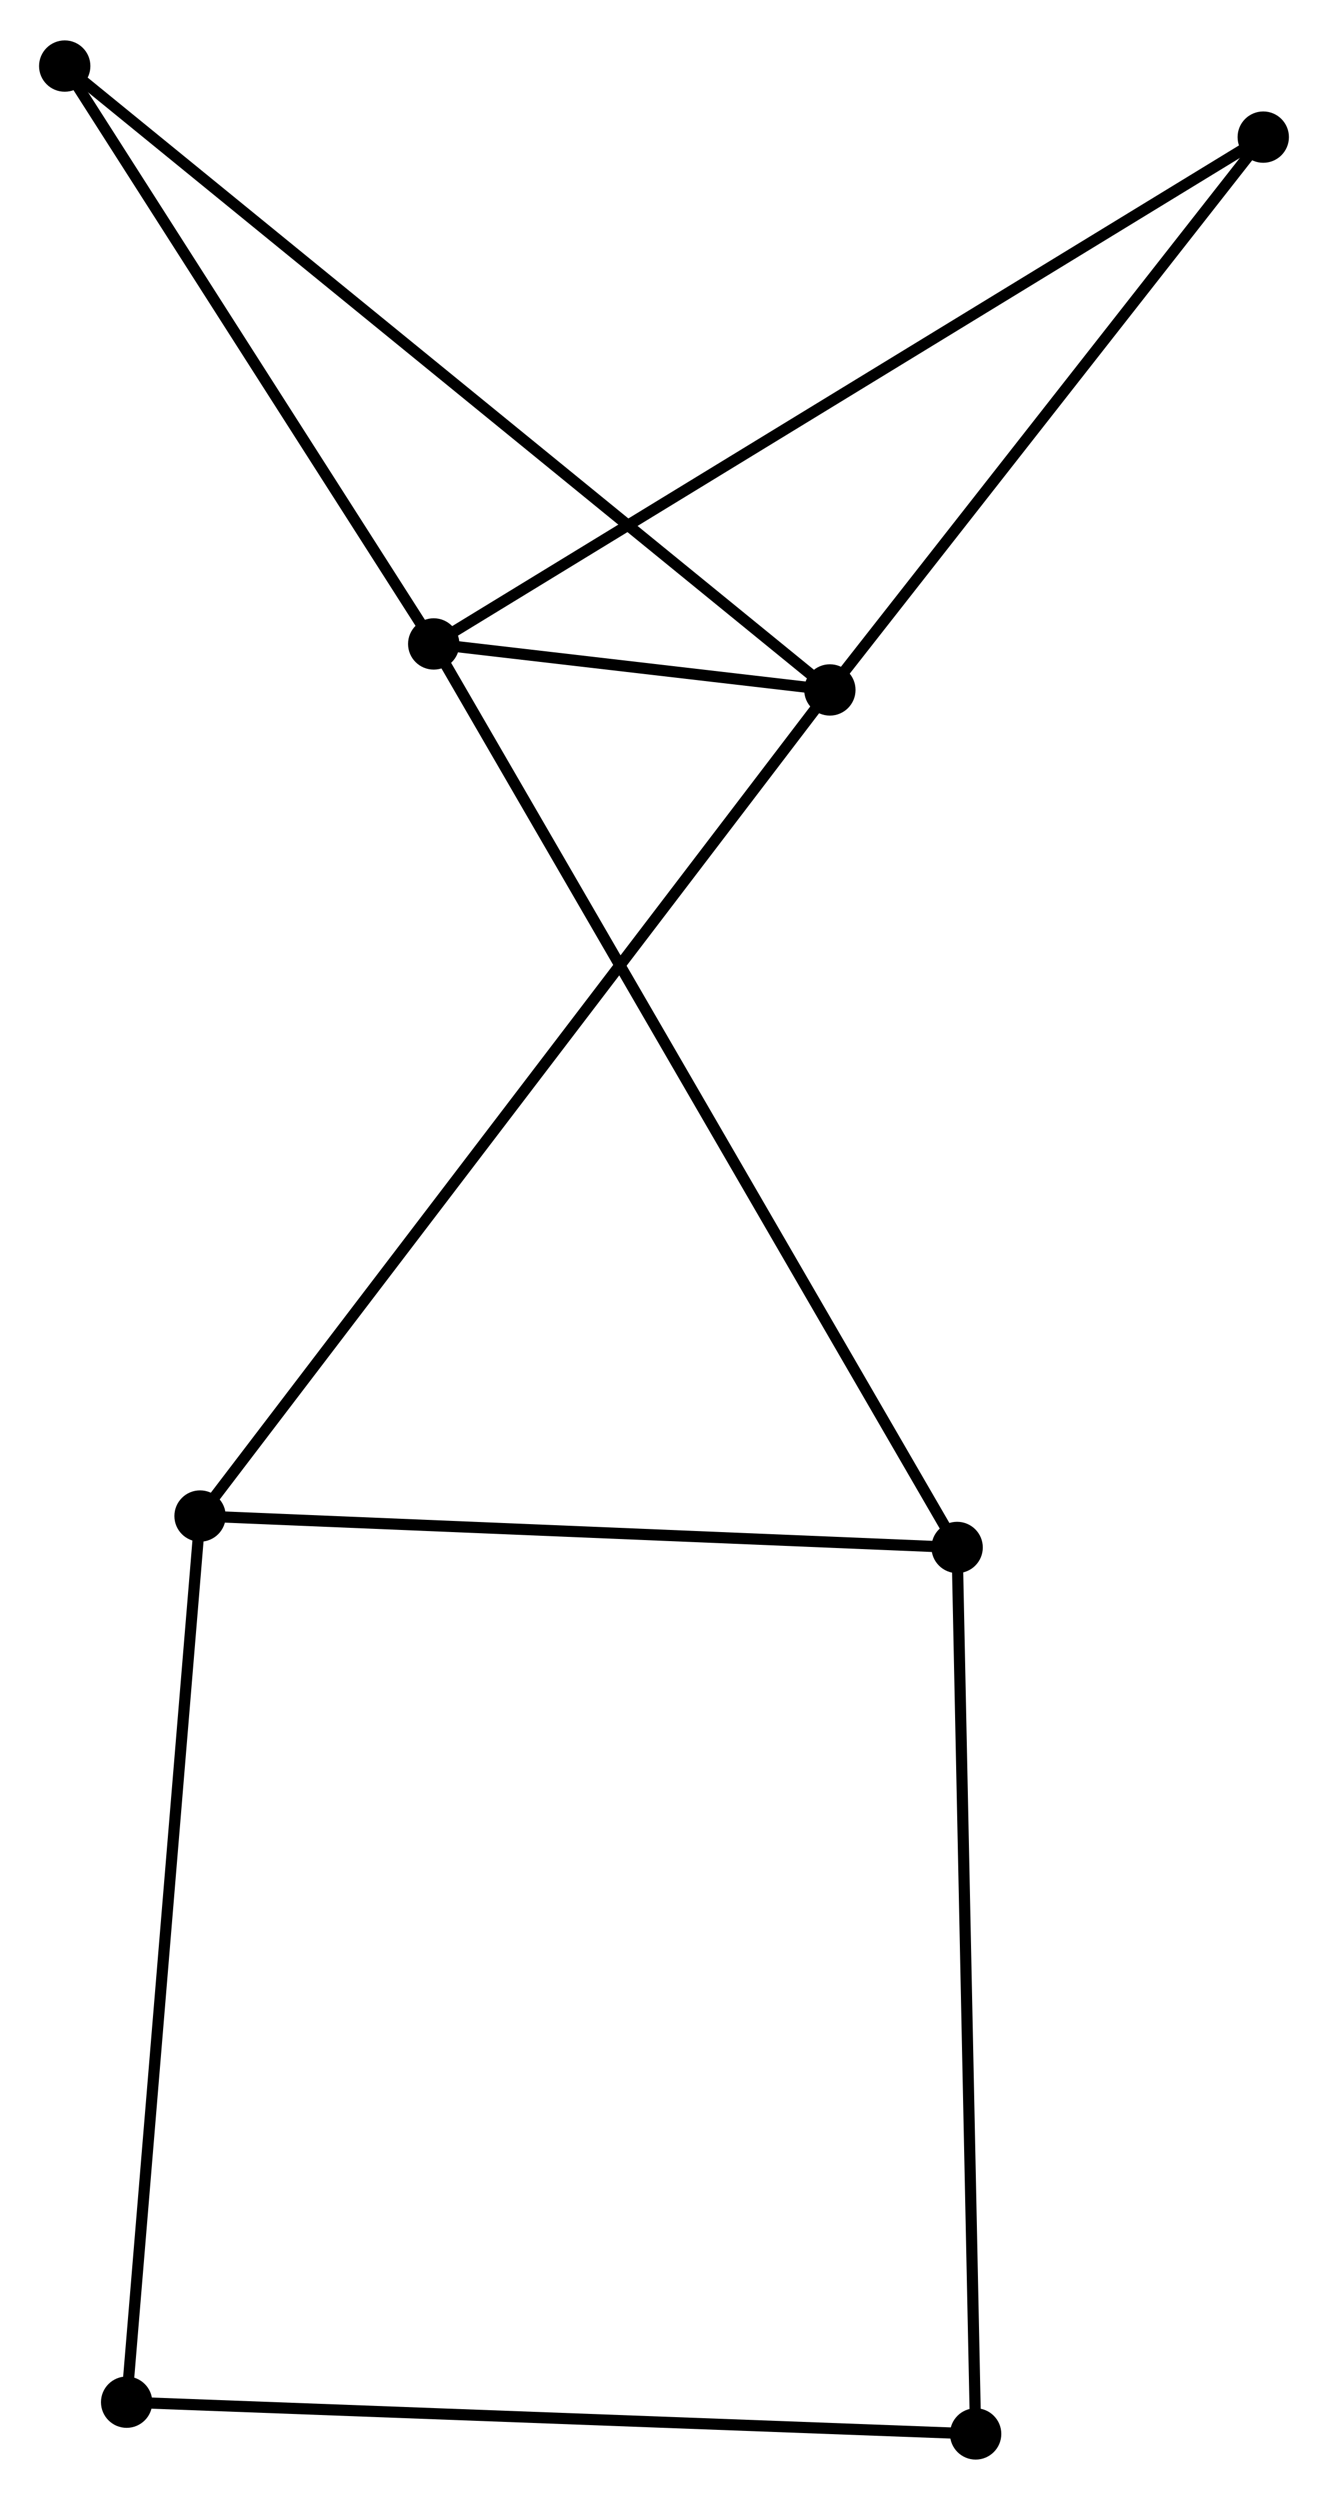 <?xml version="1.0" encoding="UTF-8" standalone="no"?>
<!DOCTYPE svg PUBLIC "-//W3C//DTD SVG 1.1//EN"
 "http://www.w3.org/Graphics/SVG/1.1/DTD/svg11.dtd">
<!-- Generated by graphviz version 2.36.0 (20140111.2315)
 -->
<!-- Title: %3 Pages: 1 -->
<svg width="119pt" height="224pt"
 viewBox="0.00 0.00 119.00 223.76" xmlns="http://www.w3.org/2000/svg" xmlns:xlink="http://www.w3.org/1999/xlink">
<g id="graph0" class="graph" transform="scale(1 1) rotate(0) translate(4 219.765)">
<title>%3</title>
<!-- 0 -->
<g id="node1" class="node"><title>0</title>
<ellipse fill="black" stroke="black" cx="34.865" cy="-162.186" rx="1.8" ry="1.8"/>
</g>
<!-- 1 -->
<g id="node2" class="node"><title>1</title>
<ellipse fill="black" stroke="black" cx="70.363" cy="-158.065" rx="1.8" ry="1.8"/>
</g>
<!-- 0&#45;&#45;1 -->
<g id="edge1" class="edge"><title>0&#45;&#45;1</title>
<path fill="none" stroke="black" d="M36.774,-161.965C42.88,-161.256 61.908,-159.046 68.268,-158.308"/>
</g>
<!-- 3 -->
<g id="node3" class="node"><title>3</title>
<ellipse fill="black" stroke="black" cx="81.767" cy="-81.229" rx="1.8" ry="1.8"/>
</g>
<!-- 0&#45;&#45;3 -->
<g id="edge2" class="edge"><title>0&#45;&#45;3</title>
<path fill="none" stroke="black" d="M35.845,-160.495C41.949,-149.96 74.704,-93.42 80.792,-82.911"/>
</g>
<!-- 6 -->
<g id="node4" class="node"><title>6</title>
<ellipse fill="black" stroke="black" cx="1.8" cy="-213.965" rx="1.8" ry="1.8"/>
</g>
<!-- 0&#45;&#45;6 -->
<g id="edge3" class="edge"><title>0&#45;&#45;6</title>
<path fill="none" stroke="black" d="M33.765,-163.909C28.745,-171.77 8.037,-204.198 2.938,-212.183"/>
</g>
<!-- 7 -->
<g id="node5" class="node"><title>7</title>
<ellipse fill="black" stroke="black" cx="109.198" cy="-207.599" rx="1.8" ry="1.8"/>
</g>
<!-- 0&#45;&#45;7 -->
<g id="edge4" class="edge"><title>0&#45;&#45;7</title>
<path fill="none" stroke="black" d="M36.418,-163.135C46.092,-169.045 98.005,-200.761 107.654,-206.656"/>
</g>
<!-- 1&#45;&#45;6 -->
<g id="edge6" class="edge"><title>1&#45;&#45;6</title>
<path fill="none" stroke="black" d="M68.931,-159.232C60.008,-166.507 12.124,-205.548 3.224,-212.804"/>
</g>
<!-- 1&#45;&#45;7 -->
<g id="edge7" class="edge"><title>1&#45;&#45;7</title>
<path fill="none" stroke="black" d="M71.655,-159.713C77.551,-167.233 101.873,-198.256 107.861,-205.894"/>
</g>
<!-- 2 -->
<g id="node6" class="node"><title>2</title>
<ellipse fill="black" stroke="black" cx="13.927" cy="-84.045" rx="1.8" ry="1.8"/>
</g>
<!-- 1&#45;&#45;2 -->
<g id="edge5" class="edge"><title>1&#45;&#45;2</title>
<path fill="none" stroke="black" d="M69.184,-156.519C61.84,-146.886 22.425,-95.191 15.099,-85.582"/>
</g>
<!-- 4 -->
<g id="node8" class="node"><title>4</title>
<ellipse fill="black" stroke="black" cx="83.426" cy="-1.8" rx="1.8" ry="1.8"/>
</g>
<!-- 3&#45;&#45;4 -->
<g id="edge10" class="edge"><title>3&#45;&#45;4</title>
<path fill="none" stroke="black" d="M81.808,-79.266C82.037,-68.277 83.161,-14.504 83.386,-3.695"/>
</g>
<!-- 2&#45;&#45;3 -->
<g id="edge8" class="edge"><title>2&#45;&#45;3</title>
<path fill="none" stroke="black" d="M15.884,-83.964C25.79,-83.553 70.31,-81.705 79.93,-81.306"/>
</g>
<!-- 5 -->
<g id="node7" class="node"><title>5</title>
<ellipse fill="black" stroke="black" cx="7.348" cy="-4.644" rx="1.8" ry="1.8"/>
</g>
<!-- 2&#45;&#45;5 -->
<g id="edge9" class="edge"><title>2&#45;&#45;5</title>
<path fill="none" stroke="black" d="M13.764,-82.082C12.854,-71.097 8.4,-17.344 7.505,-6.538"/>
</g>
<!-- 4&#45;&#45;5 -->
<g id="edge11" class="edge"><title>4&#45;&#45;5</title>
<path fill="none" stroke="black" d="M81.545,-1.87C71.02,-2.264 19.516,-4.189 9.162,-4.576"/>
</g>
</g>
</svg>

